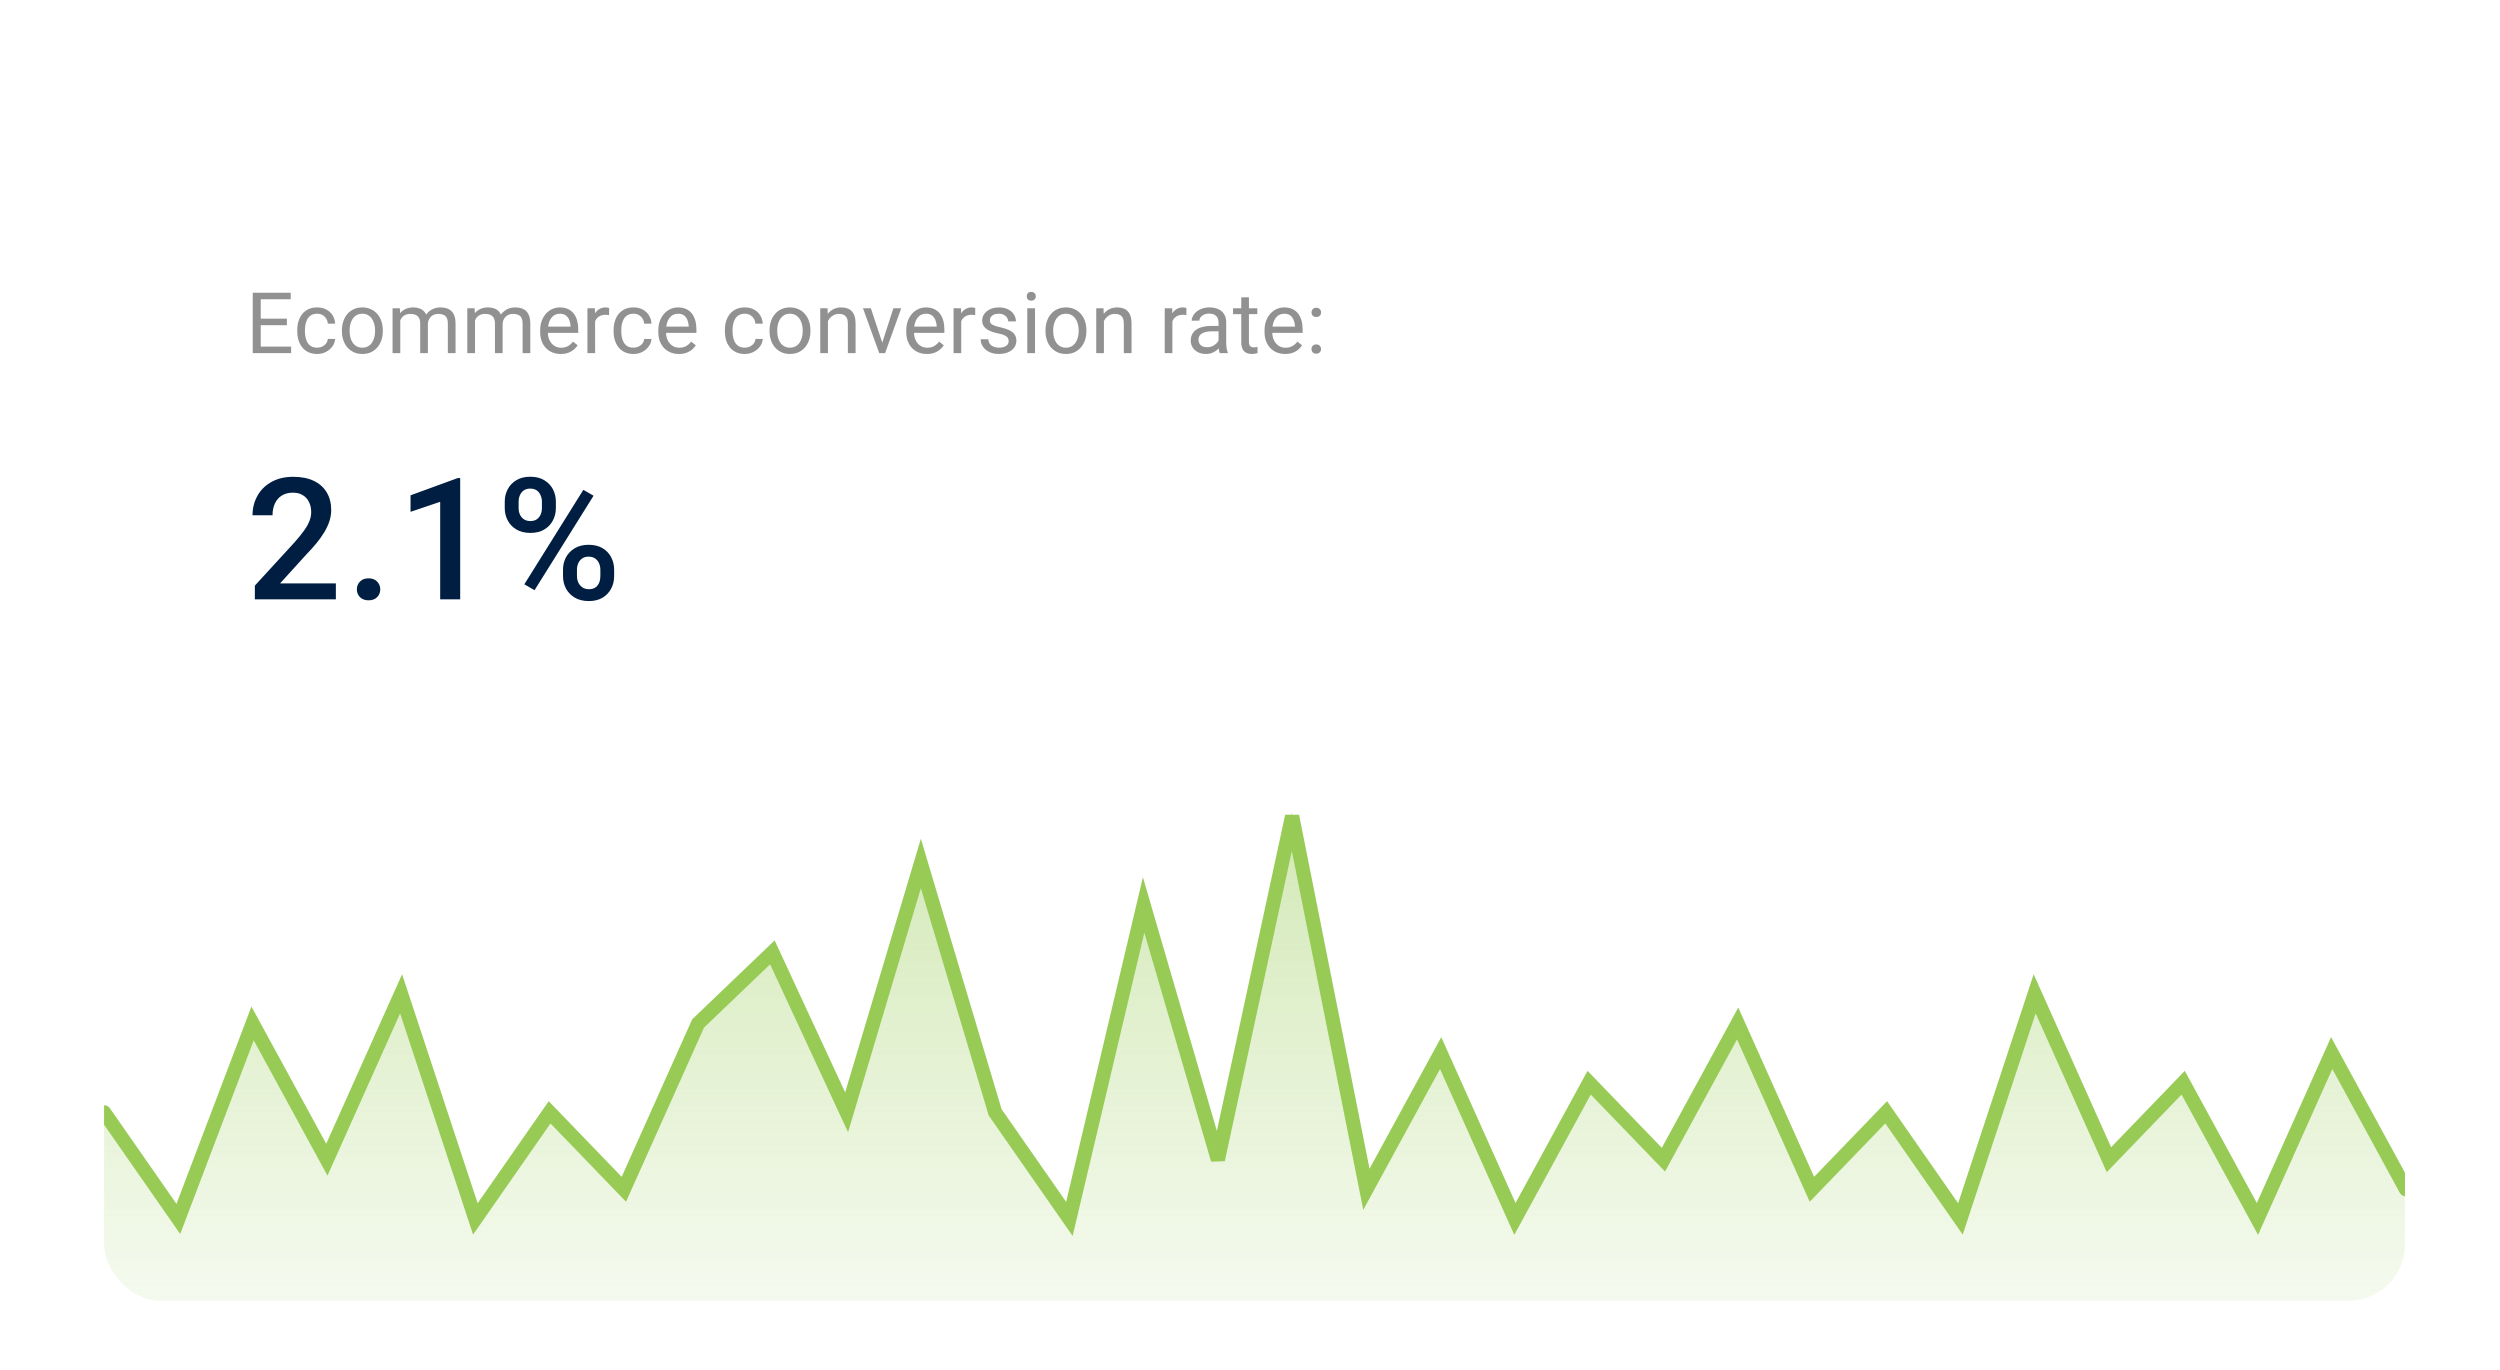 <svg width="166" height="91" viewBox="0 0 166 91" fill="none" xmlns="http://www.w3.org/2000/svg">
<g filter="url(#filter0_d_1_233)">
<g clip-path="url(#clip0_1_233)">
<rect width="152.78" height="77.325" rx="3.742" transform="matrix(1 0 3.50255e-05 1 6.909 6.549)" fill="white"/>
<path d="M19.331 20.522L19.331 20.955H17.206L17.206 20.522H19.331ZM17.313 16.942L17.314 20.955H16.782L16.782 16.942H17.313ZM19.049 18.667L19.049 19.1H17.206L17.206 18.667H19.049ZM19.303 16.942L19.303 17.378H17.206L17.206 16.942H19.303ZM21.064 20.591C21.186 20.591 21.297 20.566 21.4 20.517C21.503 20.467 21.588 20.399 21.654 20.312C21.72 20.224 21.758 20.124 21.767 20.012H22.252C22.243 20.189 22.183 20.353 22.073 20.505C21.964 20.656 21.822 20.778 21.646 20.872C21.469 20.964 21.276 21.01 21.064 21.01C20.84 21.01 20.645 20.97 20.477 20.891C20.312 20.812 20.174 20.704 20.064 20.566C19.956 20.428 19.874 20.27 19.819 20.092C19.765 19.912 19.739 19.722 19.739 19.522L19.739 19.406C19.739 19.206 19.765 19.017 19.819 18.838C19.874 18.658 19.956 18.499 20.064 18.362C20.174 18.224 20.312 18.115 20.477 18.036C20.644 17.957 20.84 17.918 21.064 17.918C21.297 17.918 21.501 17.966 21.676 18.061C21.85 18.155 21.987 18.284 22.087 18.447C22.188 18.609 22.243 18.792 22.252 18.998H21.767C21.758 18.875 21.723 18.764 21.662 18.665C21.603 18.566 21.523 18.486 21.42 18.428C21.319 18.367 21.2 18.337 21.064 18.337C20.908 18.337 20.777 18.368 20.67 18.43C20.565 18.491 20.482 18.574 20.419 18.678C20.359 18.781 20.315 18.896 20.287 19.023C20.261 19.148 20.248 19.276 20.248 19.406L20.248 19.522C20.248 19.652 20.261 19.781 20.287 19.907C20.313 20.034 20.356 20.149 20.417 20.252C20.479 20.355 20.563 20.438 20.667 20.5C20.774 20.561 20.906 20.591 21.064 20.591ZM22.704 19.497L22.704 19.433C22.704 19.219 22.735 19.019 22.798 18.835C22.86 18.65 22.95 18.489 23.068 18.353C23.185 18.215 23.328 18.109 23.495 18.034C23.662 17.956 23.849 17.918 24.057 17.918C24.266 17.918 24.455 17.956 24.622 18.034C24.791 18.109 24.934 18.215 25.052 18.353C25.171 18.489 25.262 18.65 25.325 18.835C25.387 19.019 25.418 19.219 25.418 19.433L25.418 19.497C25.418 19.712 25.387 19.911 25.325 20.095C25.262 20.279 25.171 20.439 25.052 20.577C24.934 20.713 24.792 20.82 24.625 20.897C24.459 20.972 24.272 21.01 24.063 21.01C23.853 21.01 23.665 20.972 23.498 20.897C23.331 20.82 23.187 20.713 23.068 20.577C22.95 20.439 22.86 20.279 22.798 20.095C22.735 19.911 22.704 19.712 22.704 19.497ZM23.214 19.433L23.214 19.497C23.214 19.646 23.231 19.786 23.266 19.919C23.301 20.049 23.354 20.165 23.423 20.266C23.495 20.367 23.584 20.447 23.691 20.505C23.797 20.562 23.921 20.591 24.063 20.591C24.202 20.591 24.324 20.562 24.429 20.505C24.536 20.447 24.624 20.367 24.694 20.266C24.763 20.165 24.816 20.049 24.851 19.919C24.887 19.786 24.906 19.646 24.906 19.497L24.906 19.433C24.906 19.287 24.887 19.148 24.851 19.017C24.816 18.885 24.762 18.768 24.691 18.667C24.621 18.565 24.533 18.484 24.426 18.425C24.322 18.366 24.198 18.337 24.057 18.337C23.917 18.337 23.794 18.366 23.688 18.425C23.583 18.484 23.495 18.565 23.423 18.667C23.354 18.768 23.301 18.885 23.266 19.017C23.231 19.148 23.214 19.287 23.214 19.433ZM26.579 18.566L26.579 20.955H26.066L26.066 17.973H26.551L26.579 18.566ZM26.474 19.351L26.237 19.343C26.239 19.139 26.265 18.95 26.317 18.778C26.368 18.603 26.445 18.452 26.546 18.323C26.647 18.194 26.773 18.095 26.923 18.025C27.074 17.954 27.248 17.918 27.447 17.918C27.586 17.918 27.715 17.938 27.832 17.979C27.95 18.017 28.052 18.079 28.138 18.163C28.225 18.248 28.292 18.356 28.34 18.488C28.387 18.621 28.411 18.78 28.411 18.968L28.411 20.955H27.901L27.901 18.993C27.901 18.837 27.875 18.712 27.822 18.618C27.77 18.524 27.697 18.456 27.601 18.414C27.506 18.37 27.393 18.348 27.265 18.348C27.114 18.348 26.988 18.374 26.887 18.428C26.786 18.481 26.706 18.555 26.645 18.648C26.584 18.742 26.54 18.849 26.513 18.971C26.487 19.09 26.474 19.217 26.474 19.351ZM28.406 19.07L28.064 19.174C28.066 19.011 28.093 18.854 28.144 18.703C28.197 18.553 28.273 18.419 28.373 18.301C28.474 18.183 28.598 18.091 28.745 18.023C28.892 17.953 29.06 17.918 29.249 17.918C29.409 17.918 29.55 17.939 29.673 17.981C29.798 18.024 29.903 18.089 29.987 18.177C30.074 18.263 30.139 18.374 30.183 18.51C30.227 18.646 30.249 18.808 30.249 18.995L30.249 20.955H29.737L29.737 18.99C29.737 18.823 29.71 18.693 29.657 18.601C29.605 18.508 29.532 18.442 29.436 18.406C29.343 18.367 29.23 18.348 29.1 18.348C28.988 18.348 28.889 18.367 28.802 18.406C28.716 18.444 28.644 18.497 28.585 18.566C28.526 18.632 28.481 18.708 28.45 18.794C28.42 18.881 28.406 18.972 28.406 19.07ZM31.542 18.566L31.542 20.955H31.029L31.029 17.973H31.514L31.542 18.566ZM31.437 19.351L31.2 19.343C31.202 19.139 31.229 18.95 31.28 18.778C31.332 18.603 31.408 18.452 31.509 18.323C31.61 18.194 31.736 18.095 31.886 18.025C32.037 17.954 32.212 17.918 32.41 17.918C32.55 17.918 32.678 17.938 32.796 17.979C32.913 18.017 33.015 18.079 33.102 18.163C33.188 18.248 33.255 18.356 33.303 18.488C33.35 18.621 33.374 18.78 33.374 18.968L33.374 20.955H32.865L32.865 18.993C32.865 18.837 32.838 18.712 32.785 18.618C32.733 18.524 32.66 18.456 32.564 18.414C32.469 18.37 32.357 18.348 32.228 18.348C32.077 18.348 31.952 18.374 31.851 18.428C31.75 18.481 31.669 18.555 31.608 18.648C31.547 18.742 31.503 18.849 31.476 18.971C31.45 19.09 31.437 19.217 31.437 19.351ZM33.369 19.07L33.027 19.174C33.029 19.011 33.056 18.854 33.107 18.703C33.16 18.553 33.237 18.419 33.336 18.301C33.437 18.183 33.561 18.091 33.708 18.023C33.855 17.953 34.023 17.918 34.212 17.918C34.372 17.918 34.513 17.939 34.636 17.981C34.761 18.024 34.866 18.089 34.95 18.177C35.037 18.263 35.102 18.374 35.146 18.51C35.19 18.646 35.212 18.808 35.212 18.995L35.212 20.955H34.7L34.7 18.99C34.7 18.823 34.673 18.693 34.62 18.601C34.569 18.508 34.495 18.442 34.399 18.406C34.306 18.367 34.194 18.348 34.063 18.348C33.951 18.348 33.852 18.367 33.766 18.406C33.679 18.444 33.607 18.497 33.548 18.566C33.489 18.632 33.444 18.708 33.413 18.794C33.384 18.881 33.369 18.972 33.369 19.07ZM37.235 21.01C37.028 21.01 36.84 20.975 36.67 20.905C36.503 20.833 36.359 20.733 36.238 20.605C36.118 20.476 36.027 20.324 35.962 20.147C35.898 19.971 35.866 19.778 35.866 19.569L35.866 19.453C35.866 19.21 35.902 18.994 35.973 18.805C36.045 18.614 36.142 18.453 36.265 18.32C36.388 18.188 36.528 18.088 36.684 18.02C36.84 17.952 37.002 17.918 37.169 17.918C37.382 17.918 37.566 17.955 37.72 18.028C37.876 18.102 38.004 18.204 38.103 18.337C38.203 18.467 38.276 18.622 38.324 18.8C38.371 18.976 38.395 19.169 38.395 19.378L38.395 19.607H36.169L36.169 19.191H37.886L37.886 19.152C37.878 19.02 37.851 18.892 37.803 18.767C37.757 18.642 37.684 18.539 37.583 18.458C37.481 18.377 37.344 18.337 37.169 18.337C37.053 18.337 36.947 18.362 36.849 18.411C36.752 18.459 36.669 18.531 36.599 18.626C36.529 18.722 36.475 18.838 36.436 18.976C36.398 19.114 36.378 19.273 36.378 19.453L36.378 19.569C36.378 19.71 36.398 19.843 36.436 19.968C36.477 20.091 36.535 20.2 36.61 20.293C36.687 20.387 36.78 20.46 36.888 20.514C36.998 20.567 37.123 20.594 37.263 20.594C37.443 20.594 37.595 20.557 37.72 20.483C37.845 20.41 37.955 20.312 38.048 20.189L38.357 20.434C38.293 20.531 38.211 20.624 38.112 20.712C38.012 20.8 37.89 20.872 37.745 20.927C37.602 20.982 37.432 21.01 37.235 21.01ZM39.514 18.442L39.515 20.955H39.005L39.005 17.973H39.501L39.514 18.442ZM40.446 17.956L40.443 18.43C40.401 18.421 40.36 18.416 40.322 18.414C40.285 18.41 40.243 18.408 40.195 18.408C40.078 18.408 39.974 18.427 39.884 18.463C39.794 18.5 39.718 18.552 39.655 18.618C39.593 18.684 39.543 18.763 39.506 18.855C39.471 18.945 39.448 19.044 39.437 19.152L39.294 19.235C39.294 19.055 39.312 18.886 39.346 18.728C39.383 18.57 39.439 18.43 39.514 18.309C39.59 18.186 39.685 18.091 39.801 18.023C39.919 17.953 40.058 17.918 40.22 17.918C40.257 17.918 40.299 17.922 40.347 17.932C40.394 17.939 40.428 17.947 40.446 17.956ZM42.069 20.591C42.191 20.591 42.303 20.566 42.406 20.517C42.508 20.467 42.593 20.399 42.659 20.312C42.725 20.224 42.763 20.124 42.772 20.012H43.257C43.248 20.189 43.188 20.353 43.078 20.505C42.969 20.656 42.827 20.778 42.651 20.872C42.474 20.964 42.281 21.01 42.069 21.01C41.845 21.01 41.65 20.97 41.482 20.891C41.317 20.812 41.179 20.704 41.069 20.566C40.961 20.428 40.879 20.27 40.824 20.092C40.77 19.912 40.744 19.722 40.744 19.522L40.744 19.406C40.744 19.206 40.77 19.017 40.824 18.838C40.879 18.658 40.961 18.499 41.069 18.362C41.179 18.224 41.317 18.115 41.482 18.036C41.65 17.957 41.845 17.918 42.069 17.918C42.303 17.918 42.506 17.966 42.681 18.061C42.855 18.155 42.992 18.284 43.092 18.447C43.193 18.609 43.248 18.792 43.257 18.998H42.772C42.763 18.875 42.728 18.764 42.667 18.665C42.608 18.566 42.528 18.486 42.425 18.428C42.324 18.367 42.205 18.337 42.069 18.337C41.913 18.337 41.782 18.368 41.675 18.43C41.571 18.491 41.487 18.574 41.424 18.678C41.364 18.781 41.32 18.896 41.292 19.023C41.267 19.148 41.254 19.276 41.254 19.406L41.254 19.522C41.254 19.652 41.267 19.781 41.292 19.907C41.318 20.034 41.361 20.149 41.422 20.252C41.484 20.355 41.568 20.438 41.672 20.5C41.779 20.561 41.911 20.591 42.069 20.591ZM45.081 21.01C44.874 21.01 44.686 20.975 44.517 20.905C44.349 20.833 44.205 20.733 44.084 20.605C43.965 20.476 43.873 20.324 43.808 20.147C43.744 19.971 43.712 19.778 43.712 19.569L43.712 19.453C43.712 19.21 43.748 18.994 43.819 18.805C43.891 18.614 43.988 18.453 44.111 18.32C44.234 18.188 44.374 18.088 44.53 18.02C44.687 17.952 44.848 17.918 45.015 17.918C45.228 17.918 45.412 17.955 45.566 18.028C45.723 18.102 45.85 18.204 45.949 18.337C46.049 18.467 46.122 18.622 46.17 18.8C46.218 18.976 46.242 19.169 46.242 19.378L46.242 19.607H44.015L44.015 19.191H45.732L45.732 19.152C45.724 19.02 45.697 18.892 45.649 18.767C45.603 18.642 45.53 18.539 45.429 18.458C45.328 18.377 45.19 18.337 45.015 18.337C44.9 18.337 44.793 18.362 44.696 18.411C44.598 18.459 44.515 18.531 44.445 18.626C44.375 18.722 44.321 18.838 44.282 18.976C44.244 19.114 44.224 19.273 44.224 19.453L44.224 19.569C44.224 19.71 44.244 19.843 44.282 19.968C44.323 20.091 44.381 20.2 44.456 20.293C44.533 20.387 44.626 20.46 44.734 20.514C44.844 20.567 44.969 20.594 45.109 20.594C45.289 20.594 45.442 20.557 45.566 20.483C45.691 20.41 45.801 20.312 45.894 20.189L46.203 20.434C46.139 20.531 46.057 20.624 45.958 20.712C45.859 20.8 45.736 20.872 45.591 20.927C45.448 20.982 45.278 21.01 45.081 21.01ZM49.458 20.591C49.579 20.591 49.691 20.566 49.794 20.517C49.897 20.467 49.982 20.399 50.048 20.312C50.114 20.224 50.151 20.124 50.161 20.012H50.646C50.636 20.189 50.577 20.353 50.467 20.505C50.358 20.656 50.216 20.778 50.039 20.872C49.863 20.964 49.669 21.01 49.458 21.01C49.234 21.01 49.038 20.97 48.871 20.891C48.706 20.812 48.568 20.704 48.458 20.566C48.349 20.428 48.268 20.27 48.212 20.092C48.159 19.912 48.133 19.722 48.133 19.522L48.133 19.406C48.133 19.206 48.159 19.017 48.212 18.838C48.268 18.658 48.349 18.499 48.458 18.362C48.568 18.224 48.706 18.115 48.871 18.036C49.038 17.957 49.234 17.918 49.458 17.918C49.691 17.918 49.895 17.966 50.07 18.061C50.244 18.155 50.381 18.284 50.48 18.447C50.581 18.609 50.636 18.792 50.646 18.998H50.161C50.151 18.875 50.117 18.764 50.056 18.665C49.997 18.566 49.916 18.486 49.813 18.428C49.712 18.367 49.594 18.337 49.458 18.337C49.302 18.337 49.17 18.368 49.064 18.43C48.959 18.491 48.876 18.574 48.813 18.678C48.753 18.781 48.709 18.896 48.681 19.023C48.655 19.148 48.642 19.276 48.642 19.406L48.642 19.522C48.642 19.652 48.655 19.781 48.681 19.907C48.707 20.034 48.75 20.149 48.81 20.252C48.873 20.355 48.956 20.438 49.061 20.5C49.168 20.561 49.3 20.591 49.458 20.591ZM51.098 19.497L51.098 19.433C51.098 19.219 51.129 19.019 51.192 18.835C51.254 18.65 51.344 18.489 51.462 18.353C51.579 18.215 51.722 18.109 51.889 18.034C52.056 17.956 52.243 17.918 52.451 17.918C52.66 17.918 52.849 17.956 53.016 18.034C53.185 18.109 53.328 18.215 53.446 18.353C53.565 18.489 53.656 18.65 53.718 18.835C53.781 19.019 53.812 19.219 53.812 19.433L53.812 19.497C53.812 19.712 53.781 19.911 53.718 20.095C53.656 20.279 53.565 20.439 53.446 20.577C53.328 20.713 53.186 20.82 53.019 20.897C52.853 20.972 52.666 21.01 52.456 21.01C52.247 21.01 52.059 20.972 51.892 20.897C51.724 20.82 51.581 20.713 51.462 20.577C51.344 20.439 51.254 20.279 51.192 20.095C51.129 19.911 51.098 19.712 51.098 19.497ZM51.608 19.433L51.608 19.497C51.608 19.646 51.625 19.786 51.66 19.919C51.695 20.049 51.747 20.165 51.817 20.266C51.889 20.367 51.978 20.447 52.084 20.505C52.191 20.562 52.315 20.591 52.456 20.591C52.596 20.591 52.718 20.562 52.823 20.505C52.929 20.447 53.018 20.367 53.087 20.266C53.157 20.165 53.21 20.049 53.245 19.919C53.281 19.786 53.3 19.646 53.3 19.497L53.3 19.433C53.3 19.287 53.281 19.148 53.245 19.017C53.21 18.885 53.156 18.768 53.085 18.667C53.015 18.565 52.927 18.484 52.82 18.425C52.715 18.366 52.592 18.337 52.451 18.337C52.311 18.337 52.188 18.366 52.082 18.425C51.977 18.484 51.889 18.565 51.817 18.667C51.747 18.768 51.695 18.885 51.66 19.017C51.625 19.148 51.608 19.287 51.608 19.433ZM54.975 18.61L54.975 20.955H54.466L54.465 17.973H54.948L54.975 18.61ZM54.854 19.351L54.642 19.343C54.644 19.139 54.674 18.95 54.733 18.778C54.792 18.603 54.874 18.452 54.981 18.323C55.087 18.194 55.214 18.095 55.361 18.025C55.51 17.954 55.674 17.918 55.854 17.918C56.001 17.918 56.134 17.938 56.251 17.979C56.369 18.017 56.469 18.08 56.551 18.166C56.636 18.252 56.7 18.364 56.744 18.502C56.788 18.638 56.811 18.804 56.811 19.001L56.811 20.955H56.298L56.298 18.995C56.298 18.839 56.275 18.714 56.229 18.621C56.183 18.525 56.116 18.456 56.028 18.414C55.94 18.37 55.831 18.348 55.703 18.348C55.576 18.348 55.46 18.374 55.356 18.428C55.253 18.481 55.164 18.555 55.088 18.648C55.015 18.742 54.957 18.849 54.915 18.971C54.874 19.09 54.854 19.217 54.854 19.351ZM58.506 20.494L59.321 17.973H59.842L58.77 20.955H58.428L58.506 20.494ZM57.825 17.973L58.666 20.508L58.723 20.955H58.382L57.301 17.973H57.825ZM61.545 21.01C61.338 21.01 61.15 20.975 60.98 20.905C60.813 20.833 60.669 20.733 60.548 20.605C60.428 20.476 60.337 20.324 60.272 20.147C60.208 19.971 60.176 19.778 60.176 19.569L60.176 19.453C60.176 19.21 60.212 18.994 60.283 18.805C60.355 18.614 60.452 18.453 60.575 18.32C60.698 18.188 60.838 18.088 60.994 18.02C61.15 17.952 61.312 17.918 61.479 17.918C61.692 17.918 61.876 17.955 62.03 18.028C62.187 18.102 62.314 18.204 62.413 18.337C62.513 18.467 62.586 18.622 62.634 18.8C62.682 18.976 62.706 19.169 62.706 19.378L62.706 19.607H60.479L60.479 19.191H62.196L62.196 19.152C62.188 19.02 62.161 18.892 62.113 18.767C62.067 18.642 61.994 18.539 61.892 18.458C61.791 18.377 61.654 18.337 61.479 18.337C61.364 18.337 61.257 18.362 61.16 18.411C61.062 18.459 60.979 18.531 60.909 18.626C60.839 18.722 60.785 18.838 60.746 18.976C60.708 19.114 60.688 19.273 60.688 19.453L60.688 19.569C60.688 19.71 60.708 19.843 60.746 19.968C60.787 20.091 60.845 20.2 60.92 20.293C60.997 20.387 61.09 20.46 61.198 20.514C61.308 20.567 61.433 20.594 61.573 20.594C61.753 20.594 61.906 20.557 62.03 20.483C62.155 20.41 62.265 20.312 62.358 20.189L62.667 20.434C62.603 20.531 62.521 20.624 62.422 20.712C62.322 20.8 62.2 20.872 62.055 20.927C61.912 20.982 61.742 21.01 61.545 21.01ZM63.825 18.442L63.825 20.955H63.315L63.315 17.973H63.811L63.825 18.442ZM64.756 17.956L64.753 18.43C64.711 18.421 64.671 18.416 64.632 18.414C64.595 18.41 64.553 18.408 64.505 18.408C64.388 18.408 64.284 18.427 64.194 18.463C64.104 18.5 64.028 18.552 63.965 18.618C63.903 18.684 63.853 18.763 63.816 18.855C63.781 18.945 63.758 19.044 63.747 19.152L63.604 19.235C63.604 19.055 63.622 18.886 63.657 18.728C63.693 18.57 63.749 18.43 63.825 18.309C63.9 18.186 63.995 18.091 64.111 18.023C64.229 17.953 64.368 17.918 64.53 17.918C64.567 17.918 64.609 17.922 64.657 17.932C64.704 17.939 64.737 17.947 64.756 17.956ZM66.977 20.164C66.977 20.09 66.961 20.022 66.928 19.96C66.897 19.895 66.831 19.838 66.732 19.786C66.635 19.733 66.488 19.687 66.291 19.648C66.126 19.613 65.976 19.572 65.842 19.524C65.71 19.477 65.597 19.419 65.503 19.351C65.411 19.283 65.341 19.203 65.291 19.111C65.241 19.019 65.216 18.912 65.216 18.789C65.216 18.671 65.242 18.56 65.294 18.455C65.347 18.351 65.421 18.258 65.517 18.177C65.614 18.096 65.731 18.033 65.867 17.987C66.003 17.941 66.154 17.918 66.321 17.918C66.56 17.918 66.764 17.96 66.933 18.045C67.102 18.129 67.232 18.242 67.322 18.384C67.412 18.523 67.457 18.678 67.457 18.849H66.947C66.947 18.767 66.922 18.687 66.873 18.61C66.825 18.531 66.754 18.465 66.66 18.414C66.569 18.363 66.456 18.337 66.321 18.337C66.18 18.337 66.065 18.359 65.977 18.403C65.891 18.445 65.827 18.499 65.787 18.566C65.748 18.632 65.729 18.701 65.729 18.775C65.729 18.83 65.738 18.88 65.757 18.924C65.777 18.966 65.812 19.006 65.861 19.042C65.911 19.077 65.981 19.11 66.071 19.141C66.161 19.173 66.275 19.204 66.415 19.235C66.659 19.29 66.861 19.356 67.019 19.433C67.177 19.511 67.294 19.605 67.371 19.717C67.448 19.829 67.487 19.965 67.487 20.125C67.487 20.256 67.46 20.375 67.404 20.483C67.351 20.592 67.273 20.686 67.17 20.765C67.069 20.842 66.948 20.902 66.806 20.946C66.667 20.989 66.51 21.01 66.335 21.01C66.073 21.01 65.85 20.963 65.668 20.869C65.487 20.776 65.349 20.654 65.255 20.505C65.161 20.357 65.115 20.2 65.115 20.034H65.627C65.634 20.174 65.675 20.285 65.748 20.368C65.822 20.448 65.912 20.506 66.018 20.541C66.125 20.574 66.231 20.591 66.335 20.591C66.475 20.591 66.592 20.573 66.685 20.536C66.781 20.499 66.853 20.448 66.903 20.384C66.953 20.32 66.977 20.246 66.977 20.164ZM68.725 17.973L68.725 20.955H68.212L68.212 17.973H68.725ZM68.174 17.182C68.174 17.099 68.198 17.03 68.248 16.973C68.299 16.916 68.375 16.887 68.474 16.887C68.571 16.887 68.646 16.916 68.697 16.973C68.75 17.03 68.777 17.099 68.777 17.182C68.777 17.261 68.75 17.329 68.697 17.386C68.646 17.441 68.571 17.469 68.474 17.469C68.375 17.469 68.299 17.441 68.248 17.386C68.198 17.329 68.174 17.261 68.174 17.182ZM69.422 19.497L69.422 19.433C69.422 19.219 69.453 19.019 69.516 18.835C69.578 18.65 69.668 18.489 69.786 18.353C69.903 18.215 70.046 18.109 70.213 18.034C70.38 17.956 70.567 17.918 70.775 17.918C70.984 17.918 71.173 17.956 71.34 18.034C71.509 18.109 71.652 18.215 71.77 18.353C71.889 18.489 71.98 18.65 72.043 18.835C72.105 19.019 72.136 19.219 72.136 19.433L72.136 19.497C72.136 19.712 72.105 19.911 72.043 20.095C71.98 20.279 71.889 20.439 71.77 20.577C71.652 20.713 71.51 20.82 71.343 20.897C71.177 20.972 70.99 21.01 70.781 21.01C70.571 21.01 70.383 20.972 70.216 20.897C70.049 20.82 69.905 20.713 69.786 20.577C69.668 20.439 69.578 20.279 69.516 20.095C69.453 19.911 69.422 19.712 69.422 19.497ZM69.932 19.433L69.932 19.497C69.932 19.646 69.949 19.786 69.984 19.919C70.019 20.049 70.072 20.165 70.141 20.266C70.213 20.367 70.302 20.447 70.409 20.505C70.515 20.562 70.639 20.591 70.781 20.591C70.92 20.591 71.043 20.562 71.147 20.505C71.254 20.447 71.342 20.367 71.412 20.266C71.482 20.165 71.534 20.049 71.569 19.919C71.606 19.786 71.624 19.646 71.624 19.497L71.624 19.433C71.624 19.287 71.606 19.148 71.569 19.017C71.534 18.885 71.481 18.768 71.409 18.667C71.339 18.565 71.251 18.484 71.144 18.425C71.04 18.366 70.917 18.337 70.775 18.337C70.635 18.337 70.512 18.366 70.406 18.425C70.301 18.484 70.213 18.565 70.141 18.667C70.072 18.768 70.019 18.885 69.984 19.017C69.949 19.148 69.932 19.287 69.932 19.433ZM73.3 18.61L73.3 20.955H72.79L72.79 17.973H73.272L73.3 18.61ZM73.178 19.351L72.966 19.343C72.968 19.139 72.998 18.95 73.057 18.778C73.116 18.603 73.199 18.452 73.305 18.323C73.412 18.194 73.538 18.095 73.685 18.025C73.834 17.954 73.999 17.918 74.179 17.918C74.326 17.918 74.458 17.938 74.575 17.979C74.693 18.017 74.793 18.08 74.876 18.166C74.96 18.252 75.025 18.364 75.069 18.502C75.113 18.638 75.135 18.804 75.135 19.001L75.135 20.955H74.622L74.622 18.995C74.622 18.839 74.599 18.714 74.553 18.621C74.507 18.525 74.44 18.456 74.352 18.414C74.264 18.37 74.156 18.348 74.027 18.348C73.9 18.348 73.785 18.374 73.68 18.428C73.577 18.481 73.488 18.555 73.413 18.648C73.339 18.742 73.281 18.849 73.239 18.971C73.199 19.09 73.178 19.217 73.178 19.351ZM77.847 18.442L77.847 20.955H77.337L77.337 17.973H77.833L77.847 18.442ZM78.778 17.956L78.776 18.43C78.733 18.421 78.693 18.416 78.654 18.414C78.618 18.41 78.575 18.408 78.528 18.408C78.41 18.408 78.306 18.427 78.216 18.463C78.126 18.5 78.05 18.552 77.987 18.618C77.925 18.684 77.876 18.763 77.839 18.855C77.804 18.945 77.781 19.044 77.77 19.152L77.627 19.235C77.627 19.055 77.644 18.886 77.679 18.728C77.716 18.57 77.772 18.43 77.847 18.309C77.922 18.186 78.018 18.091 78.134 18.023C78.251 17.953 78.391 17.918 78.552 17.918C78.589 17.918 78.631 17.922 78.679 17.932C78.727 17.939 78.76 17.947 78.778 17.956ZM80.912 20.445L80.912 18.91C80.912 18.792 80.888 18.69 80.84 18.604C80.794 18.516 80.724 18.448 80.63 18.4C80.537 18.352 80.421 18.328 80.283 18.328C80.155 18.328 80.042 18.351 79.944 18.395C79.849 18.439 79.773 18.497 79.718 18.568C79.665 18.64 79.638 18.717 79.638 18.8H79.129C79.129 18.693 79.156 18.587 79.211 18.483C79.266 18.378 79.345 18.284 79.448 18.199C79.553 18.113 79.678 18.045 79.823 17.995C79.97 17.944 80.133 17.918 80.314 17.918C80.53 17.918 80.721 17.955 80.887 18.028C81.054 18.102 81.184 18.213 81.278 18.362C81.374 18.509 81.421 18.693 81.421 18.916L81.421 20.304C81.421 20.404 81.43 20.509 81.446 20.621C81.465 20.733 81.491 20.83 81.526 20.91L81.526 20.955H80.994C80.969 20.896 80.948 20.818 80.934 20.72C80.919 20.621 80.912 20.529 80.912 20.445ZM81 19.147L81.005 19.505H80.49C80.345 19.505 80.215 19.517 80.101 19.541C79.987 19.563 79.892 19.597 79.815 19.643C79.738 19.689 79.679 19.747 79.638 19.817C79.598 19.884 79.578 19.964 79.578 20.056C79.578 20.15 79.599 20.235 79.641 20.312C79.683 20.39 79.747 20.451 79.831 20.497C79.918 20.541 80.023 20.563 80.148 20.563C80.305 20.563 80.442 20.53 80.562 20.464C80.681 20.398 80.776 20.317 80.846 20.222C80.917 20.126 80.956 20.033 80.961 19.943L81.179 20.189C81.166 20.266 81.131 20.351 81.074 20.445C81.017 20.538 80.941 20.628 80.846 20.715C80.752 20.799 80.64 20.87 80.509 20.927C80.381 20.982 80.236 21.01 80.074 21.01C79.872 21.01 79.695 20.97 79.542 20.891C79.391 20.812 79.274 20.707 79.189 20.574C79.107 20.44 79.065 20.291 79.065 20.125C79.065 19.965 79.097 19.825 79.159 19.704C79.222 19.581 79.311 19.479 79.429 19.398C79.547 19.315 79.688 19.253 79.853 19.21C80.019 19.168 80.203 19.147 80.407 19.147H81ZM83.486 17.973L83.486 18.364H81.874L81.874 17.973H83.486ZM82.419 17.248H82.929L82.929 20.216C82.929 20.317 82.945 20.393 82.976 20.445C83.007 20.496 83.047 20.53 83.097 20.547C83.147 20.563 83.2 20.572 83.257 20.572C83.299 20.572 83.343 20.568 83.389 20.561C83.437 20.551 83.473 20.544 83.497 20.538L83.499 20.955C83.459 20.967 83.406 20.979 83.34 20.99C83.275 21.003 83.197 21.01 83.105 21.01C82.981 21.01 82.866 20.985 82.761 20.935C82.656 20.886 82.573 20.803 82.51 20.687C82.45 20.57 82.419 20.412 82.419 20.213L82.419 17.248ZM85.335 21.01C85.127 21.01 84.939 20.975 84.77 20.905C84.603 20.833 84.459 20.733 84.338 20.605C84.218 20.476 84.126 20.324 84.062 20.147C83.998 19.971 83.965 19.778 83.965 19.569L83.965 19.453C83.965 19.21 84.001 18.994 84.073 18.805C84.144 18.614 84.242 18.453 84.365 18.32C84.488 18.188 84.628 18.088 84.784 18.02C84.94 17.952 85.102 17.918 85.269 17.918C85.482 17.918 85.666 17.955 85.82 18.028C85.976 18.102 86.104 18.204 86.203 18.337C86.302 18.467 86.376 18.622 86.423 18.8C86.471 18.976 86.495 19.169 86.495 19.378L86.495 19.607H84.269L84.269 19.191H85.985L85.985 19.152C85.978 19.02 85.95 18.892 85.903 18.767C85.857 18.642 85.783 18.539 85.682 18.458C85.581 18.377 85.443 18.337 85.269 18.337C85.153 18.337 85.046 18.362 84.949 18.411C84.852 18.459 84.768 18.531 84.698 18.626C84.629 18.722 84.574 18.838 84.536 18.976C84.497 19.114 84.478 19.273 84.478 19.453L84.478 19.569C84.478 19.71 84.497 19.843 84.536 19.968C84.576 20.091 84.634 20.2 84.71 20.293C84.787 20.387 84.879 20.46 84.988 20.514C85.098 20.567 85.223 20.594 85.363 20.594C85.543 20.594 85.695 20.557 85.82 20.483C85.945 20.41 86.054 20.312 86.148 20.189L86.457 20.434C86.392 20.531 86.311 20.624 86.211 20.712C86.112 20.8 85.99 20.872 85.845 20.927C85.701 20.982 85.532 21.01 85.335 21.01ZM87.082 20.684C87.082 20.598 87.109 20.526 87.162 20.467C87.217 20.406 87.296 20.376 87.399 20.376C87.502 20.376 87.58 20.406 87.633 20.467C87.689 20.526 87.716 20.598 87.716 20.684C87.716 20.769 87.689 20.841 87.633 20.899C87.58 20.958 87.502 20.988 87.399 20.988C87.296 20.988 87.217 20.958 87.162 20.899C87.109 20.841 87.082 20.769 87.082 20.684ZM87.085 18.251C87.085 18.165 87.112 18.092 87.165 18.034C87.22 17.973 87.299 17.943 87.402 17.943C87.505 17.943 87.583 17.973 87.636 18.034C87.691 18.092 87.719 18.165 87.719 18.251C87.719 18.336 87.691 18.407 87.636 18.466C87.583 18.525 87.505 18.555 87.402 18.555C87.299 18.555 87.22 18.525 87.165 18.466C87.112 18.407 87.085 18.336 87.085 18.251Z" fill="#919191"/>
<path d="M22.301 36.243L22.301 37.301H16.922L16.922 36.392L19.534 33.542C19.821 33.219 20.047 32.94 20.212 32.705C20.377 32.47 20.493 32.258 20.559 32.071C20.629 31.88 20.664 31.694 20.664 31.514C20.664 31.261 20.616 31.038 20.521 30.847C20.429 30.653 20.293 30.5 20.113 30.39C19.933 30.276 19.714 30.219 19.457 30.219C19.159 30.219 18.91 30.283 18.707 30.412C18.505 30.541 18.353 30.719 18.25 30.947C18.147 31.171 18.096 31.428 18.096 31.718H16.768C16.767 31.252 16.874 30.825 17.087 30.44C17.3 30.05 17.609 29.741 18.013 29.514C18.417 29.282 18.904 29.166 19.474 29.166C20.01 29.166 20.465 29.256 20.84 29.437C21.215 29.617 21.5 29.872 21.695 30.203C21.893 30.533 21.992 30.925 21.992 31.377C21.992 31.626 21.952 31.874 21.871 32.12C21.79 32.367 21.674 32.613 21.524 32.859C21.377 33.102 21.202 33.346 21 33.592C20.798 33.834 20.576 34.081 20.333 34.331L18.597 36.243H22.301ZM23.695 36.64C23.695 36.434 23.765 36.261 23.904 36.122C24.044 35.978 24.233 35.907 24.472 35.907C24.715 35.907 24.904 35.978 25.04 36.122C25.179 36.261 25.249 36.434 25.249 36.64C25.249 36.845 25.179 37.018 25.04 37.158C24.904 37.297 24.715 37.367 24.472 37.367C24.233 37.367 24.044 37.297 23.904 37.158C23.765 37.018 23.695 36.845 23.695 36.64ZM30.556 29.249L30.556 37.301H29.228L29.228 30.825L27.26 31.492L27.26 30.395L30.396 29.249H30.556ZM33.515 31.244L33.515 30.82C33.515 30.515 33.581 30.238 33.714 29.988C33.846 29.738 34.039 29.538 34.292 29.387C34.546 29.236 34.851 29.161 35.207 29.161C35.575 29.161 35.883 29.236 36.133 29.387C36.387 29.538 36.58 29.738 36.712 29.988C36.844 30.238 36.91 30.515 36.91 30.82L36.91 31.244C36.91 31.542 36.844 31.816 36.712 32.065C36.583 32.315 36.392 32.516 36.139 32.666C35.889 32.817 35.582 32.892 35.218 32.892C34.858 32.892 34.55 32.817 34.292 32.666C34.039 32.516 33.846 32.315 33.714 32.065C33.581 31.816 33.515 31.542 33.515 31.244ZM34.436 30.82L34.436 31.244C34.436 31.391 34.463 31.531 34.518 31.663C34.577 31.795 34.665 31.902 34.783 31.983C34.901 32.064 35.046 32.104 35.218 32.104C35.395 32.104 35.538 32.064 35.648 31.983C35.762 31.902 35.847 31.795 35.902 31.663C35.957 31.531 35.984 31.391 35.984 31.244L35.984 30.82C35.984 30.669 35.955 30.528 35.896 30.395C35.841 30.26 35.757 30.151 35.643 30.07C35.529 29.989 35.384 29.949 35.207 29.949C35.038 29.949 34.895 29.989 34.777 30.07C34.663 30.151 34.577 30.26 34.518 30.395C34.463 30.528 34.436 30.669 34.436 30.82ZM37.384 35.763L37.384 35.334C37.384 35.032 37.45 34.757 37.583 34.507C37.719 34.257 37.913 34.057 38.167 33.906C38.42 33.755 38.725 33.68 39.082 33.68C39.449 33.68 39.758 33.755 40.008 33.906C40.261 34.057 40.452 34.257 40.581 34.507C40.713 34.757 40.779 35.032 40.779 35.334L40.779 35.763C40.779 36.065 40.713 36.34 40.581 36.59C40.452 36.84 40.263 37.04 40.013 37.191C39.763 37.341 39.459 37.417 39.098 37.417C38.735 37.417 38.424 37.341 38.167 37.191C37.913 37.04 37.719 36.84 37.583 36.59C37.45 36.34 37.384 36.065 37.384 35.763ZM38.31 35.334L38.31 35.763C38.31 35.91 38.34 36.05 38.398 36.182C38.461 36.315 38.551 36.423 38.669 36.507C38.786 36.588 38.928 36.629 39.093 36.629C39.28 36.629 39.431 36.588 39.545 36.507C39.659 36.423 39.739 36.316 39.787 36.188C39.839 36.056 39.864 35.914 39.864 35.763L39.864 35.334C39.864 35.183 39.835 35.041 39.776 34.909C39.721 34.777 39.635 34.67 39.517 34.59C39.403 34.509 39.258 34.468 39.082 34.468C38.909 34.468 38.766 34.509 38.652 34.59C38.538 34.67 38.452 34.777 38.393 34.909C38.338 35.041 38.31 35.183 38.31 35.334ZM39.412 30.423L35.494 36.695L34.816 36.303L38.734 30.032L39.412 30.423Z" fill="#001E41"/>
<path d="M11.841 78.175L6.912 71.1L6.912 83.874H159.692L159.692 76.21L154.763 67.17L149.835 78.175L144.907 69.135L139.979 74.245L135.05 63.239L130.122 78.175L125.193 71.1L120.265 76.21L115.336 65.204L110.408 74.245L105.48 69.135L100.552 78.175L95.623 67.17L90.695 76.21L85.766 51.447L80.838 74.245L75.909 57.343L70.981 78.175L66.053 71.1L61.124 54.592L56.196 71.1L51.267 60.488L46.339 65.204L41.411 76.21L36.482 71.1L31.554 78.175L26.625 63.239L21.697 74.245L16.769 65.204L11.841 78.175Z" fill="url(#paint0_linear_1_233)"/>
<path d="M6.911 71.363L11.842 78.443L16.772 65.463L21.703 74.51L26.633 63.496L31.564 78.443L36.494 71.363L41.424 76.476L46.354 65.463L51.285 60.743L56.215 71.363L61.145 54.843L66.076 71.363L71.007 78.443L75.937 57.596L80.868 74.51L85.797 51.697L90.729 76.476L95.659 67.43L100.59 78.443L105.52 69.397L110.45 74.51L115.381 65.463L120.311 76.476L125.242 71.363L130.172 78.443L135.102 63.496L140.033 74.51L144.963 69.397L149.894 78.443L154.824 67.43L159.755 76.476" stroke="#98CB56" stroke-width="0.941" stroke-linecap="round"/>
</g>
</g>
<defs>
<filter id="filter0_d_1_233" x="-5.562" y="-3.428" width="177.726" height="102.269" filterUnits="userSpaceOnUse" color-interpolation-filters="sRGB">
<feFlood flood-opacity="0" result="BackgroundImageFix"/>
<feColorMatrix in="SourceAlpha" type="matrix" values="0 0 0 0 0 0 0 0 0 0 0 0 0 0 0 0 0 0 127 0" result="hardAlpha"/>
<feOffset dy="2.494"/>
<feGaussianBlur stdDeviation="6.236"/>
<feComposite in2="hardAlpha" operator="out"/>
<feColorMatrix type="matrix" values="0 0 0 0 0 0 0 0 0 0 0 0 0 0 0 0 0 0 0.08 0"/>
<feBlend mode="normal" in2="BackgroundImageFix" result="effect1_dropShadow_1_233"/>
<feBlend mode="normal" in="SourceGraphic" in2="effect1_dropShadow_1_233" result="shape"/>
</filter>
<linearGradient id="paint0_linear_1_233" x1="83.087" y1="48.295" x2="83.087" y2="83.647" gradientUnits="userSpaceOnUse">
<stop stop-color="#98CB56"/>
<stop offset="0" stop-color="#98CB56" stop-opacity="0.46"/>
<stop offset="1" stop-color="#98CB56" stop-opacity="0.1"/>
</linearGradient>
<clipPath id="clip0_1_233">
<rect width="152.78" height="77.325" rx="3.742" transform="matrix(1 0 3.50255e-05 1 6.909 6.549)" fill="white"/>
</clipPath>
</defs>
</svg>
